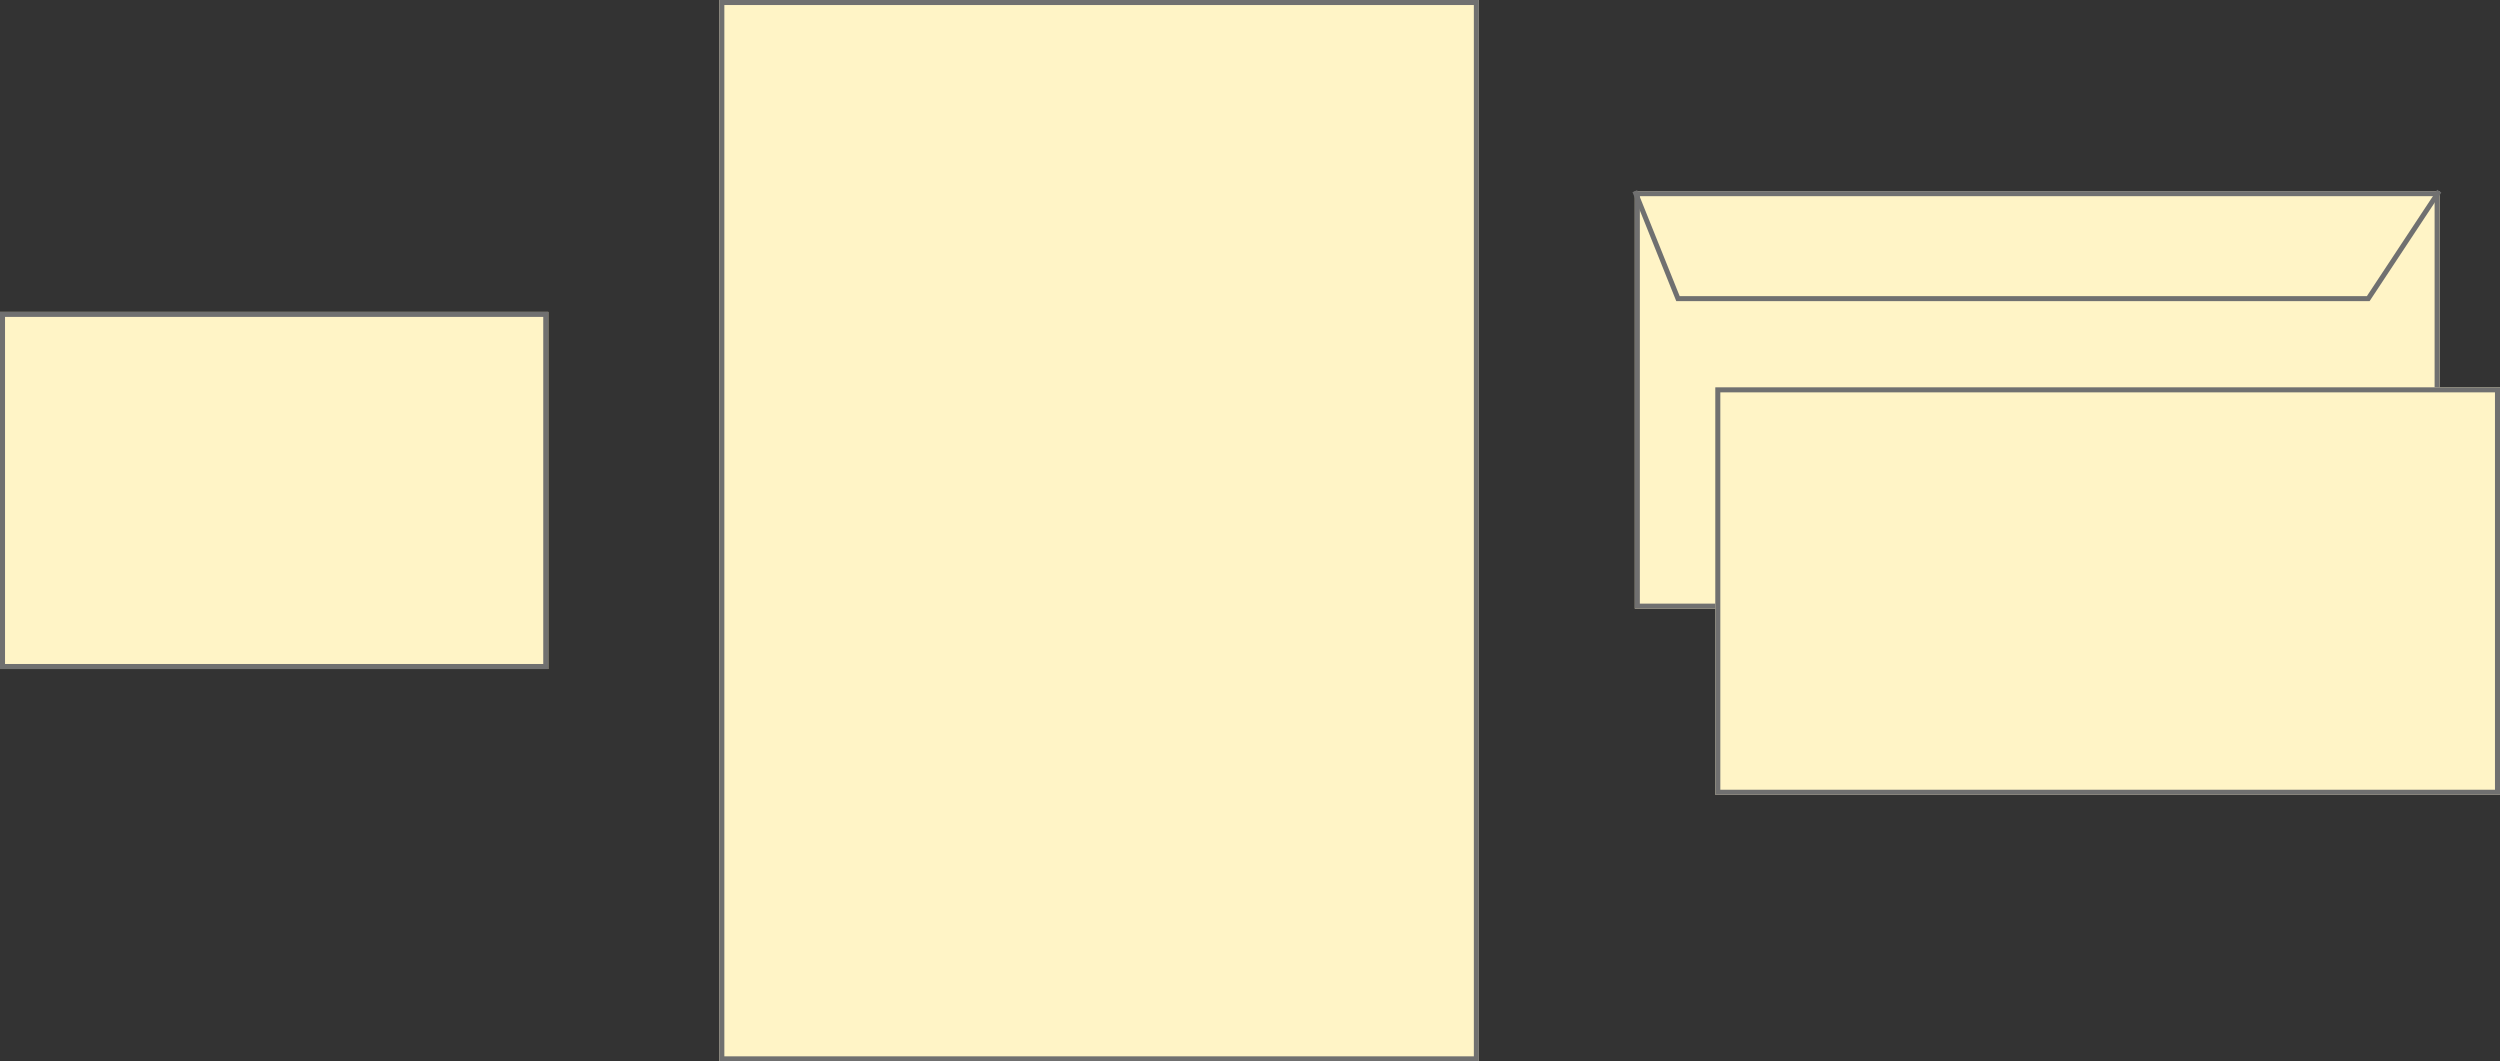 <svg xmlns="http://www.w3.org/2000/svg" width="497" height="211" viewBox="0 0 497 211">
  <rect x="0" y="0" width="497" height="211" fill="#333333" stroke="none"/>
  <g id="Grupo_139954" data-name="Grupo 139954" transform="translate(-332.5 -7689)">
    <g id="Rectángulo_37182" data-name="Rectángulo 37182" transform="translate(332.5 7751)" fill="#fff4c6" stroke="#707070" stroke-width="1">
      <rect width="109" height="71" stroke="none"/>
      <rect x="0.5" y="0.5" width="108" height="70" fill="none"/>
    </g>
    <g id="Rectángulo_37183" data-name="Rectángulo 37183" transform="translate(475.5 7689)" fill="#fff4c6" stroke="#707070" stroke-width="1">
      <rect width="151" height="211" stroke="none"/>
      <rect x="0.5" y="0.5" width="150" height="210" fill="none"/>
    </g>
    <g id="Grupo_139952" data-name="Grupo 139952">
      <g id="Rectángulo_37185" data-name="Rectángulo 37185" transform="translate(657.5 7727)" fill="#fff4c6" stroke="#707070" stroke-width="1">
        <rect width="160" height="83" stroke="none"/>
        <rect x="0.5" y="0.5" width="159" height="82" fill="none"/>
      </g>
      <path id="Trazado_149825" data-name="Trazado 149825" d="M5989-3973l8.58,21.365h137.227L6148.92-3973" transform="translate(-5331.5 11700)" fill="none" stroke="#707070" stroke-width="1"/>
    </g>
    <g id="Rectángulo_37184" data-name="Rectángulo 37184" transform="translate(673.5 7766)" fill="#fff4c6" stroke="#707070" stroke-width="1">
      <rect width="156" height="81" stroke="none"/>
      <rect x="0.5" y="0.5" width="155" height="80" fill="none"/>
    </g>
  </g>
</svg>
